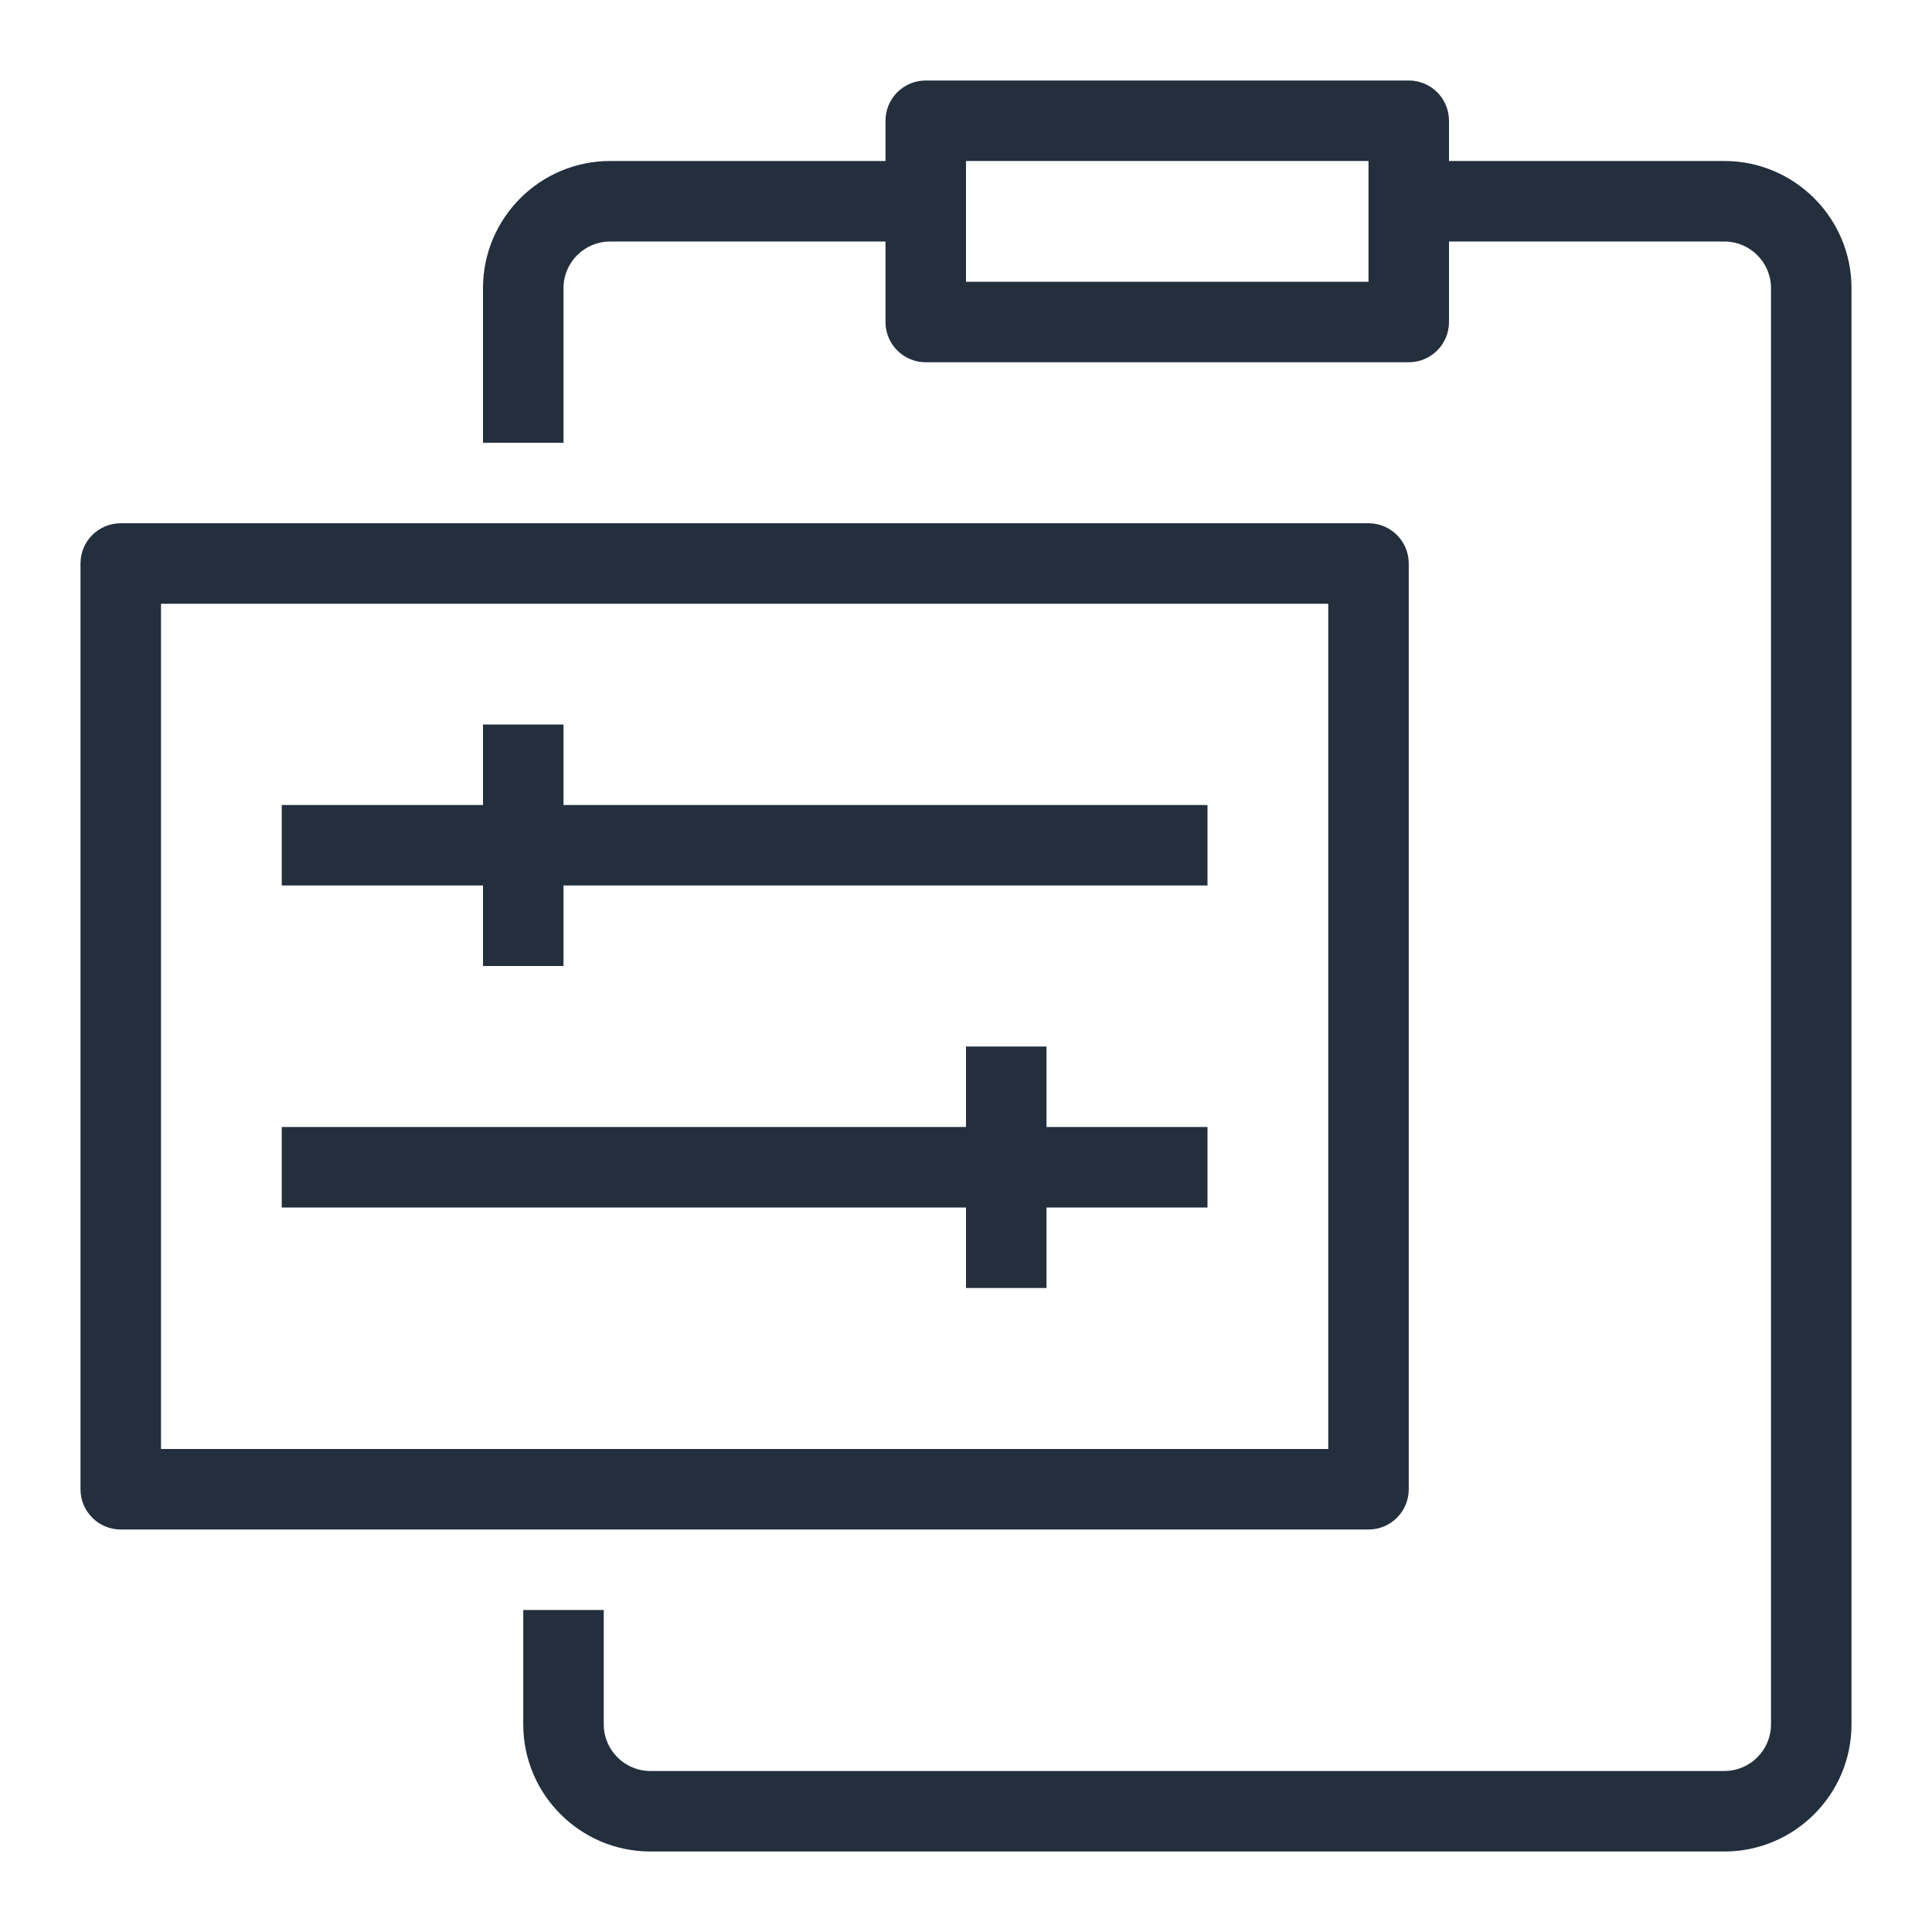 <?xml version="1.0" encoding="UTF-8"?>
<svg width="48px" height="48px" viewBox="0 0 48 48" version="1.1" xmlns="http://www.w3.org/2000/svg" xmlns:xlink="http://www.w3.org/1999/xlink">
    <!-- Generator: Sketch 64 (93537) - https://sketch.com -->
    <title>Icon-Category/48/Management-Governance_48</title>
    <desc>Created with Sketch.</desc>
    <g id="Icon-Category/48/Management-Governance_48" stroke="none" stroke-width="1" fill="none" fill-rule="evenodd">
        <path d="M24,30 L7,30 L7,28 L24,28 L24,26 L26,26 L26,28 L30,28 L30,30 L26,30 L26,32 L24,32 L24,30 Z M12,22 L7,22 L7,20 L12,20 L12,18 L14,18 L14,20 L30,20 L30,22 L14,22 L14,24 L12,24 L12,22 Z M24,7 L34,7 L34,4 L24,4 L24,7 Z M42.842,4 L36,4 L36,3 C36,2.448 35.553,2 35,2 L23,2 C22.447,2 22,2.448 22,3 L22,4 L15.158,4 C13.417,4 12,5.417 12,7.158 L12,11 L14,11 L14,7.158 C14,6.52 14.52,6 15.158,6 L22,6 L22,8 C22,8.552 22.447,9 23,9 L35,9 C35.553,9 36,8.552 36,8 L36,6 L42.842,6 C43.48,6 44,6.52 44,7.158 L44,42.842 C44,43.48 43.48,44 42.842,44 L16.158,44 C15.52,44 15,43.48 15,42.842 L15,40 L13,40 L13,42.842 C13,44.583 14.417,46 16.158,46 L42.842,46 C44.583,46 46,44.583 46,42.842 L46,7.158 C46,5.417 44.583,4 42.842,4 L42.842,4 Z M4,36 L33,36 L33,15 L4,15 L4,36 Z M35,37 L35,14 C35,13.448 34.553,13 34,13 L3,13 C2.447,13 2,13.448 2,14 L2,37 C2,37.552 2.447,38 3,38 L34,38 C34.553,38 35,37.552 35,37 L35,37 Z" id="Management-Governance_Category-Icon_48_Squid" fill="#232F3D"></path>
    </g>
</svg>